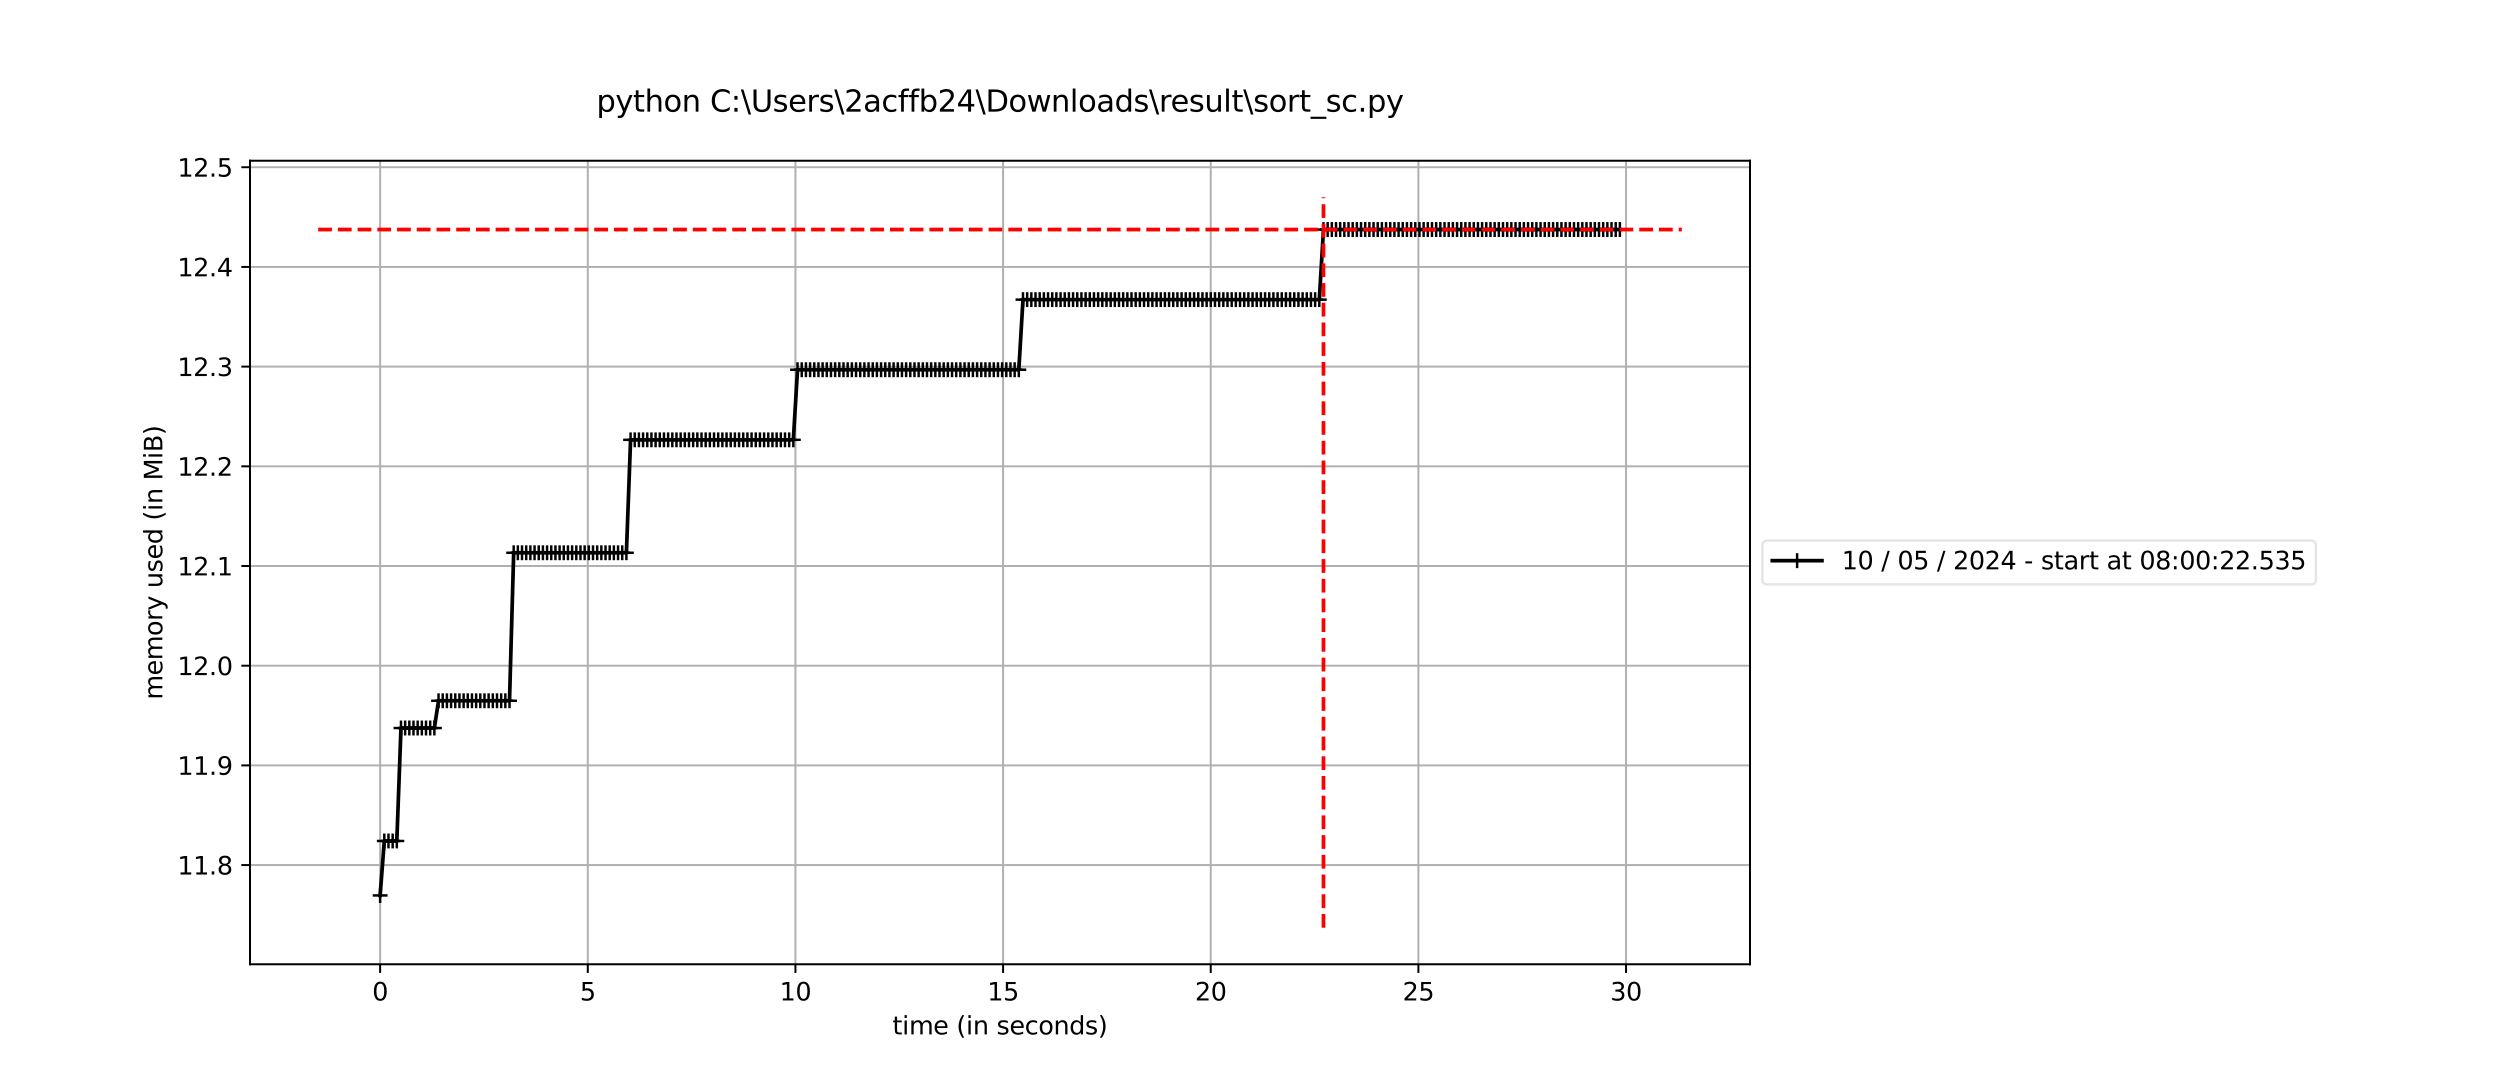 <?xml version="1.0" encoding="utf-8" standalone="no"?>
<!DOCTYPE svg PUBLIC "-//W3C//DTD SVG 1.1//EN"
  "http://www.w3.org/Graphics/SVG/1.1/DTD/svg11.dtd">
<svg xmlns:xlink="http://www.w3.org/1999/xlink" width="1008pt" height="432pt" viewBox="0 0 1008 432" xmlns="http://www.w3.org/2000/svg" version="1.1">
 <defs>
  <style type="text/css">*{stroke-linejoin: round; stroke-linecap: butt}</style>
 </defs>
 <g id="figure_1">
  <g id="patch_1">
   <path d="M 0 432 
L 1008 432 
L 1008 0 
L 0 0 
z
" style="fill: #ffffff"/>
  </g>
  <g id="axes_1">
   <g id="patch_2">
    <path d="M 100.8 388.8 
L 705.6 388.8 
L 705.6 64.8 
L 100.8 64.8 
z
" style="fill: #ffffff"/>
   </g>
   <g id="matplotlib.axis_1">
    <g id="xtick_1">
     <g id="line2d_1">
      <path d="M 153.267 388.8 
L 153.267 64.8 
" clip-path="url(#pefb4d4165b)" style="fill: none; stroke: #b0b0b0; stroke-width: 0.8; stroke-linecap: square"/>
     </g>
     <g id="line2d_2">
      <defs>
       <path id="ma49d4f1b63" d="M 0 0 
L 0 3.5 
" style="stroke: #000000; stroke-width: 0.8"/>
      </defs>
      <g>
       <use xlink:href="#ma49d4f1b63" x="153.267" y="388.8" style="stroke: #000000; stroke-width: 0.8"/>
      </g>
     </g>
     <g id="text_1">
      <!-- 0 -->
      <g transform="translate(150.086 403.398) scale(0.1 -0.1)">
       <defs>
        <path id="DejaVuSans-30" d="M 2034 4250 
Q 1547 4250 1301 3770 
Q 1056 3291 1056 2328 
Q 1056 1369 1301 889 
Q 1547 409 2034 409 
Q 2525 409 2770 889 
Q 3016 1369 3016 2328 
Q 3016 3291 2770 3770 
Q 2525 4250 2034 4250 
z
M 2034 4750 
Q 2819 4750 3233 4129 
Q 3647 3509 3647 2328 
Q 3647 1150 3233 529 
Q 2819 -91 2034 -91 
Q 1250 -91 836 529 
Q 422 1150 422 2328 
Q 422 3509 836 4129 
Q 1250 4750 2034 4750 
z
" transform="scale(0.016)"/>
       </defs>
       <use xlink:href="#DejaVuSans-30"/>
      </g>
     </g>
    </g>
    <g id="xtick_2">
     <g id="line2d_3">
      <path d="M 236.993 388.8 
L 236.993 64.8 
" clip-path="url(#pefb4d4165b)" style="fill: none; stroke: #b0b0b0; stroke-width: 0.8; stroke-linecap: square"/>
     </g>
     <g id="line2d_4">
      <g>
       <use xlink:href="#ma49d4f1b63" x="236.993" y="388.8" style="stroke: #000000; stroke-width: 0.8"/>
      </g>
     </g>
     <g id="text_2">
      <!-- 5 -->
      <g transform="translate(233.812 403.398) scale(0.1 -0.1)">
       <defs>
        <path id="DejaVuSans-35" d="M 691 4666 
L 3169 4666 
L 3169 4134 
L 1269 4134 
L 1269 2991 
Q 1406 3038 1543 3061 
Q 1681 3084 1819 3084 
Q 2600 3084 3056 2656 
Q 3513 2228 3513 1497 
Q 3513 744 3044 326 
Q 2575 -91 1722 -91 
Q 1428 -91 1123 -41 
Q 819 9 494 109 
L 494 744 
Q 775 591 1075 516 
Q 1375 441 1709 441 
Q 2250 441 2565 725 
Q 2881 1009 2881 1497 
Q 2881 1984 2565 2268 
Q 2250 2553 1709 2553 
Q 1456 2553 1204 2497 
Q 953 2441 691 2322 
L 691 4666 
z
" transform="scale(0.016)"/>
       </defs>
       <use xlink:href="#DejaVuSans-35"/>
      </g>
     </g>
    </g>
    <g id="xtick_3">
     <g id="line2d_5">
      <path d="M 320.719 388.8 
L 320.719 64.8 
" clip-path="url(#pefb4d4165b)" style="fill: none; stroke: #b0b0b0; stroke-width: 0.8; stroke-linecap: square"/>
     </g>
     <g id="line2d_6">
      <g>
       <use xlink:href="#ma49d4f1b63" x="320.719" y="388.8" style="stroke: #000000; stroke-width: 0.8"/>
      </g>
     </g>
     <g id="text_3">
      <!-- 10 -->
      <g transform="translate(314.356 403.398) scale(0.1 -0.1)">
       <defs>
        <path id="DejaVuSans-31" d="M 794 531 
L 1825 531 
L 1825 4091 
L 703 3866 
L 703 4441 
L 1819 4666 
L 2450 4666 
L 2450 531 
L 3481 531 
L 3481 0 
L 794 0 
L 794 531 
z
" transform="scale(0.016)"/>
       </defs>
       <use xlink:href="#DejaVuSans-31"/>
       <use xlink:href="#DejaVuSans-30" x="63.623"/>
      </g>
     </g>
    </g>
    <g id="xtick_4">
     <g id="line2d_7">
      <path d="M 404.444 388.8 
L 404.444 64.8 
" clip-path="url(#pefb4d4165b)" style="fill: none; stroke: #b0b0b0; stroke-width: 0.8; stroke-linecap: square"/>
     </g>
     <g id="line2d_8">
      <g>
       <use xlink:href="#ma49d4f1b63" x="404.444" y="388.8" style="stroke: #000000; stroke-width: 0.8"/>
      </g>
     </g>
     <g id="text_4">
      <!-- 15 -->
      <g transform="translate(398.082 403.398) scale(0.1 -0.1)">
       <use xlink:href="#DejaVuSans-31"/>
       <use xlink:href="#DejaVuSans-35" x="63.623"/>
      </g>
     </g>
    </g>
    <g id="xtick_5">
     <g id="line2d_9">
      <path d="M 488.17 388.8 
L 488.17 64.8 
" clip-path="url(#pefb4d4165b)" style="fill: none; stroke: #b0b0b0; stroke-width: 0.8; stroke-linecap: square"/>
     </g>
     <g id="line2d_10">
      <g>
       <use xlink:href="#ma49d4f1b63" x="488.17" y="388.8" style="stroke: #000000; stroke-width: 0.8"/>
      </g>
     </g>
     <g id="text_5">
      <!-- 20 -->
      <g transform="translate(481.807 403.398) scale(0.1 -0.1)">
       <defs>
        <path id="DejaVuSans-32" d="M 1228 531 
L 3431 531 
L 3431 0 
L 469 0 
L 469 531 
Q 828 903 1448 1529 
Q 2069 2156 2228 2338 
Q 2531 2678 2651 2914 
Q 2772 3150 2772 3378 
Q 2772 3750 2511 3984 
Q 2250 4219 1831 4219 
Q 1534 4219 1204 4116 
Q 875 4013 500 3803 
L 500 4441 
Q 881 4594 1212 4672 
Q 1544 4750 1819 4750 
Q 2544 4750 2975 4387 
Q 3406 4025 3406 3419 
Q 3406 3131 3298 2873 
Q 3191 2616 2906 2266 
Q 2828 2175 2409 1742 
Q 1991 1309 1228 531 
z
" transform="scale(0.016)"/>
       </defs>
       <use xlink:href="#DejaVuSans-32"/>
       <use xlink:href="#DejaVuSans-30" x="63.623"/>
      </g>
     </g>
    </g>
    <g id="xtick_6">
     <g id="line2d_11">
      <path d="M 571.895 388.8 
L 571.895 64.8 
" clip-path="url(#pefb4d4165b)" style="fill: none; stroke: #b0b0b0; stroke-width: 0.8; stroke-linecap: square"/>
     </g>
     <g id="line2d_12">
      <g>
       <use xlink:href="#ma49d4f1b63" x="571.895" y="388.8" style="stroke: #000000; stroke-width: 0.8"/>
      </g>
     </g>
     <g id="text_6">
      <!-- 25 -->
      <g transform="translate(565.533 403.398) scale(0.1 -0.1)">
       <use xlink:href="#DejaVuSans-32"/>
       <use xlink:href="#DejaVuSans-35" x="63.623"/>
      </g>
     </g>
    </g>
    <g id="xtick_7">
     <g id="line2d_13">
      <path d="M 655.621 388.8 
L 655.621 64.8 
" clip-path="url(#pefb4d4165b)" style="fill: none; stroke: #b0b0b0; stroke-width: 0.8; stroke-linecap: square"/>
     </g>
     <g id="line2d_14">
      <g>
       <use xlink:href="#ma49d4f1b63" x="655.621" y="388.8" style="stroke: #000000; stroke-width: 0.8"/>
      </g>
     </g>
     <g id="text_7">
      <!-- 30 -->
      <g transform="translate(649.258 403.398) scale(0.1 -0.1)">
       <defs>
        <path id="DejaVuSans-33" d="M 2597 2516 
Q 3050 2419 3304 2112 
Q 3559 1806 3559 1356 
Q 3559 666 3084 287 
Q 2609 -91 1734 -91 
Q 1441 -91 1130 -33 
Q 819 25 488 141 
L 488 750 
Q 750 597 1062 519 
Q 1375 441 1716 441 
Q 2309 441 2620 675 
Q 2931 909 2931 1356 
Q 2931 1769 2642 2001 
Q 2353 2234 1838 2234 
L 1294 2234 
L 1294 2753 
L 1863 2753 
Q 2328 2753 2575 2939 
Q 2822 3125 2822 3475 
Q 2822 3834 2567 4026 
Q 2313 4219 1838 4219 
Q 1578 4219 1281 4162 
Q 984 4106 628 3988 
L 628 4550 
Q 988 4650 1302 4700 
Q 1616 4750 1894 4750 
Q 2613 4750 3031 4423 
Q 3450 4097 3450 3541 
Q 3450 3153 3228 2886 
Q 3006 2619 2597 2516 
z
" transform="scale(0.016)"/>
       </defs>
       <use xlink:href="#DejaVuSans-33"/>
       <use xlink:href="#DejaVuSans-30" x="63.623"/>
      </g>
     </g>
    </g>
    <g id="text_8">
     <!-- time (in seconds) -->
     <g transform="translate(359.829 417.077) scale(0.1 -0.1)">
      <defs>
       <path id="DejaVuSans-74" d="M 1172 4494 
L 1172 3500 
L 2356 3500 
L 2356 3053 
L 1172 3053 
L 1172 1153 
Q 1172 725 1289 603 
Q 1406 481 1766 481 
L 2356 481 
L 2356 0 
L 1766 0 
Q 1100 0 847 248 
Q 594 497 594 1153 
L 594 3053 
L 172 3053 
L 172 3500 
L 594 3500 
L 594 4494 
L 1172 4494 
z
" transform="scale(0.016)"/>
       <path id="DejaVuSans-69" d="M 603 3500 
L 1178 3500 
L 1178 0 
L 603 0 
L 603 3500 
z
M 603 4863 
L 1178 4863 
L 1178 4134 
L 603 4134 
L 603 4863 
z
" transform="scale(0.016)"/>
       <path id="DejaVuSans-6d" d="M 3328 2828 
Q 3544 3216 3844 3400 
Q 4144 3584 4550 3584 
Q 5097 3584 5394 3201 
Q 5691 2819 5691 2113 
L 5691 0 
L 5113 0 
L 5113 2094 
Q 5113 2597 4934 2840 
Q 4756 3084 4391 3084 
Q 3944 3084 3684 2787 
Q 3425 2491 3425 1978 
L 3425 0 
L 2847 0 
L 2847 2094 
Q 2847 2600 2669 2842 
Q 2491 3084 2119 3084 
Q 1678 3084 1418 2786 
Q 1159 2488 1159 1978 
L 1159 0 
L 581 0 
L 581 3500 
L 1159 3500 
L 1159 2956 
Q 1356 3278 1631 3431 
Q 1906 3584 2284 3584 
Q 2666 3584 2933 3390 
Q 3200 3197 3328 2828 
z
" transform="scale(0.016)"/>
       <path id="DejaVuSans-65" d="M 3597 1894 
L 3597 1613 
L 953 1613 
Q 991 1019 1311 708 
Q 1631 397 2203 397 
Q 2534 397 2845 478 
Q 3156 559 3463 722 
L 3463 178 
Q 3153 47 2828 -22 
Q 2503 -91 2169 -91 
Q 1331 -91 842 396 
Q 353 884 353 1716 
Q 353 2575 817 3079 
Q 1281 3584 2069 3584 
Q 2775 3584 3186 3129 
Q 3597 2675 3597 1894 
z
M 3022 2063 
Q 3016 2534 2758 2815 
Q 2500 3097 2075 3097 
Q 1594 3097 1305 2825 
Q 1016 2553 972 2059 
L 3022 2063 
z
" transform="scale(0.016)"/>
       <path id="DejaVuSans-20" transform="scale(0.016)"/>
       <path id="DejaVuSans-28" d="M 1984 4856 
Q 1566 4138 1362 3434 
Q 1159 2731 1159 2009 
Q 1159 1288 1364 580 
Q 1569 -128 1984 -844 
L 1484 -844 
Q 1016 -109 783 600 
Q 550 1309 550 2009 
Q 550 2706 781 3412 
Q 1013 4119 1484 4856 
L 1984 4856 
z
" transform="scale(0.016)"/>
       <path id="DejaVuSans-6e" d="M 3513 2113 
L 3513 0 
L 2938 0 
L 2938 2094 
Q 2938 2591 2744 2837 
Q 2550 3084 2163 3084 
Q 1697 3084 1428 2787 
Q 1159 2491 1159 1978 
L 1159 0 
L 581 0 
L 581 3500 
L 1159 3500 
L 1159 2956 
Q 1366 3272 1645 3428 
Q 1925 3584 2291 3584 
Q 2894 3584 3203 3211 
Q 3513 2838 3513 2113 
z
" transform="scale(0.016)"/>
       <path id="DejaVuSans-73" d="M 2834 3397 
L 2834 2853 
Q 2591 2978 2328 3040 
Q 2066 3103 1784 3103 
Q 1356 3103 1142 2972 
Q 928 2841 928 2578 
Q 928 2378 1081 2264 
Q 1234 2150 1697 2047 
L 1894 2003 
Q 2506 1872 2764 1633 
Q 3022 1394 3022 966 
Q 3022 478 2636 193 
Q 2250 -91 1575 -91 
Q 1294 -91 989 -36 
Q 684 19 347 128 
L 347 722 
Q 666 556 975 473 
Q 1284 391 1588 391 
Q 1994 391 2212 530 
Q 2431 669 2431 922 
Q 2431 1156 2273 1281 
Q 2116 1406 1581 1522 
L 1381 1569 
Q 847 1681 609 1914 
Q 372 2147 372 2553 
Q 372 3047 722 3315 
Q 1072 3584 1716 3584 
Q 2034 3584 2315 3537 
Q 2597 3491 2834 3397 
z
" transform="scale(0.016)"/>
       <path id="DejaVuSans-63" d="M 3122 3366 
L 3122 2828 
Q 2878 2963 2633 3030 
Q 2388 3097 2138 3097 
Q 1578 3097 1268 2742 
Q 959 2388 959 1747 
Q 959 1106 1268 751 
Q 1578 397 2138 397 
Q 2388 397 2633 464 
Q 2878 531 3122 666 
L 3122 134 
Q 2881 22 2623 -34 
Q 2366 -91 2075 -91 
Q 1284 -91 818 406 
Q 353 903 353 1747 
Q 353 2603 823 3093 
Q 1294 3584 2113 3584 
Q 2378 3584 2631 3529 
Q 2884 3475 3122 3366 
z
" transform="scale(0.016)"/>
       <path id="DejaVuSans-6f" d="M 1959 3097 
Q 1497 3097 1228 2736 
Q 959 2375 959 1747 
Q 959 1119 1226 758 
Q 1494 397 1959 397 
Q 2419 397 2687 759 
Q 2956 1122 2956 1747 
Q 2956 2369 2687 2733 
Q 2419 3097 1959 3097 
z
M 1959 3584 
Q 2709 3584 3137 3096 
Q 3566 2609 3566 1747 
Q 3566 888 3137 398 
Q 2709 -91 1959 -91 
Q 1206 -91 779 398 
Q 353 888 353 1747 
Q 353 2609 779 3096 
Q 1206 3584 1959 3584 
z
" transform="scale(0.016)"/>
       <path id="DejaVuSans-64" d="M 2906 2969 
L 2906 4863 
L 3481 4863 
L 3481 0 
L 2906 0 
L 2906 525 
Q 2725 213 2448 61 
Q 2172 -91 1784 -91 
Q 1150 -91 751 415 
Q 353 922 353 1747 
Q 353 2572 751 3078 
Q 1150 3584 1784 3584 
Q 2172 3584 2448 3432 
Q 2725 3281 2906 2969 
z
M 947 1747 
Q 947 1113 1208 752 
Q 1469 391 1925 391 
Q 2381 391 2643 752 
Q 2906 1113 2906 1747 
Q 2906 2381 2643 2742 
Q 2381 3103 1925 3103 
Q 1469 3103 1208 2742 
Q 947 2381 947 1747 
z
" transform="scale(0.016)"/>
       <path id="DejaVuSans-29" d="M 513 4856 
L 1013 4856 
Q 1481 4119 1714 3412 
Q 1947 2706 1947 2009 
Q 1947 1309 1714 600 
Q 1481 -109 1013 -844 
L 513 -844 
Q 928 -128 1133 580 
Q 1338 1288 1338 2009 
Q 1338 2731 1133 3434 
Q 928 4138 513 4856 
z
" transform="scale(0.016)"/>
      </defs>
      <use xlink:href="#DejaVuSans-74"/>
      <use xlink:href="#DejaVuSans-69" x="39.209"/>
      <use xlink:href="#DejaVuSans-6d" x="66.992"/>
      <use xlink:href="#DejaVuSans-65" x="164.404"/>
      <use xlink:href="#DejaVuSans-20" x="225.928"/>
      <use xlink:href="#DejaVuSans-28" x="257.715"/>
      <use xlink:href="#DejaVuSans-69" x="296.729"/>
      <use xlink:href="#DejaVuSans-6e" x="324.512"/>
      <use xlink:href="#DejaVuSans-20" x="387.891"/>
      <use xlink:href="#DejaVuSans-73" x="419.678"/>
      <use xlink:href="#DejaVuSans-65" x="471.777"/>
      <use xlink:href="#DejaVuSans-63" x="533.301"/>
      <use xlink:href="#DejaVuSans-6f" x="588.281"/>
      <use xlink:href="#DejaVuSans-6e" x="649.463"/>
      <use xlink:href="#DejaVuSans-64" x="712.842"/>
      <use xlink:href="#DejaVuSans-73" x="776.318"/>
      <use xlink:href="#DejaVuSans-29" x="828.418"/>
     </g>
    </g>
   </g>
   <g id="matplotlib.axis_2">
    <g id="ytick_1">
     <g id="line2d_15">
      <path d="M 100.8 348.802 
L 705.6 348.802 
" clip-path="url(#pefb4d4165b)" style="fill: none; stroke: #b0b0b0; stroke-width: 0.8; stroke-linecap: square"/>
     </g>
     <g id="line2d_16">
      <defs>
       <path id="m1fff1135a6" d="M 0 0 
L -3.5 0 
" style="stroke: #000000; stroke-width: 0.8"/>
      </defs>
      <g>
       <use xlink:href="#m1fff1135a6" x="100.8" y="348.802" style="stroke: #000000; stroke-width: 0.8"/>
      </g>
     </g>
     <g id="text_9">
      <!-- 11.8 -->
      <g transform="translate(71.534 352.601) scale(0.1 -0.1)">
       <defs>
        <path id="DejaVuSans-2e" d="M 684 794 
L 1344 794 
L 1344 0 
L 684 0 
L 684 794 
z
" transform="scale(0.016)"/>
        <path id="DejaVuSans-38" d="M 2034 2216 
Q 1584 2216 1326 1975 
Q 1069 1734 1069 1313 
Q 1069 891 1326 650 
Q 1584 409 2034 409 
Q 2484 409 2743 651 
Q 3003 894 3003 1313 
Q 3003 1734 2745 1975 
Q 2488 2216 2034 2216 
z
M 1403 2484 
Q 997 2584 770 2862 
Q 544 3141 544 3541 
Q 544 4100 942 4425 
Q 1341 4750 2034 4750 
Q 2731 4750 3128 4425 
Q 3525 4100 3525 3541 
Q 3525 3141 3298 2862 
Q 3072 2584 2669 2484 
Q 3125 2378 3379 2068 
Q 3634 1759 3634 1313 
Q 3634 634 3220 271 
Q 2806 -91 2034 -91 
Q 1263 -91 848 271 
Q 434 634 434 1313 
Q 434 1759 690 2068 
Q 947 2378 1403 2484 
z
M 1172 3481 
Q 1172 3119 1398 2916 
Q 1625 2713 2034 2713 
Q 2441 2713 2670 2916 
Q 2900 3119 2900 3481 
Q 2900 3844 2670 4047 
Q 2441 4250 2034 4250 
Q 1625 4250 1398 4047 
Q 1172 3844 1172 3481 
z
" transform="scale(0.016)"/>
       </defs>
       <use xlink:href="#DejaVuSans-31"/>
       <use xlink:href="#DejaVuSans-31" x="63.623"/>
       <use xlink:href="#DejaVuSans-2e" x="127.246"/>
       <use xlink:href="#DejaVuSans-38" x="159.033"/>
      </g>
     </g>
    </g>
    <g id="ytick_2">
     <g id="line2d_17">
      <path d="M 100.8 308.606 
L 705.6 308.606 
" clip-path="url(#pefb4d4165b)" style="fill: none; stroke: #b0b0b0; stroke-width: 0.8; stroke-linecap: square"/>
     </g>
     <g id="line2d_18">
      <g>
       <use xlink:href="#m1fff1135a6" x="100.8" y="308.606" style="stroke: #000000; stroke-width: 0.8"/>
      </g>
     </g>
     <g id="text_10">
      <!-- 11.9 -->
      <g transform="translate(71.534 312.405) scale(0.1 -0.1)">
       <defs>
        <path id="DejaVuSans-39" d="M 703 97 
L 703 672 
Q 941 559 1184 500 
Q 1428 441 1663 441 
Q 2288 441 2617 861 
Q 2947 1281 2994 2138 
Q 2813 1869 2534 1725 
Q 2256 1581 1919 1581 
Q 1219 1581 811 2004 
Q 403 2428 403 3163 
Q 403 3881 828 4315 
Q 1253 4750 1959 4750 
Q 2769 4750 3195 4129 
Q 3622 3509 3622 2328 
Q 3622 1225 3098 567 
Q 2575 -91 1691 -91 
Q 1453 -91 1209 -44 
Q 966 3 703 97 
z
M 1959 2075 
Q 2384 2075 2632 2365 
Q 2881 2656 2881 3163 
Q 2881 3666 2632 3958 
Q 2384 4250 1959 4250 
Q 1534 4250 1286 3958 
Q 1038 3666 1038 3163 
Q 1038 2656 1286 2365 
Q 1534 2075 1959 2075 
z
" transform="scale(0.016)"/>
       </defs>
       <use xlink:href="#DejaVuSans-31"/>
       <use xlink:href="#DejaVuSans-31" x="63.623"/>
       <use xlink:href="#DejaVuSans-2e" x="127.246"/>
       <use xlink:href="#DejaVuSans-39" x="159.033"/>
      </g>
     </g>
    </g>
    <g id="ytick_3">
     <g id="line2d_19">
      <path d="M 100.8 268.409 
L 705.6 268.409 
" clip-path="url(#pefb4d4165b)" style="fill: none; stroke: #b0b0b0; stroke-width: 0.8; stroke-linecap: square"/>
     </g>
     <g id="line2d_20">
      <g>
       <use xlink:href="#m1fff1135a6" x="100.8" y="268.409" style="stroke: #000000; stroke-width: 0.8"/>
      </g>
     </g>
     <g id="text_11">
      <!-- 12.0 -->
      <g transform="translate(71.534 272.209) scale(0.1 -0.1)">
       <use xlink:href="#DejaVuSans-31"/>
       <use xlink:href="#DejaVuSans-32" x="63.623"/>
       <use xlink:href="#DejaVuSans-2e" x="127.246"/>
       <use xlink:href="#DejaVuSans-30" x="159.033"/>
      </g>
     </g>
    </g>
    <g id="ytick_4">
     <g id="line2d_21">
      <path d="M 100.8 228.213 
L 705.6 228.213 
" clip-path="url(#pefb4d4165b)" style="fill: none; stroke: #b0b0b0; stroke-width: 0.8; stroke-linecap: square"/>
     </g>
     <g id="line2d_22">
      <g>
       <use xlink:href="#m1fff1135a6" x="100.8" y="228.213" style="stroke: #000000; stroke-width: 0.8"/>
      </g>
     </g>
     <g id="text_12">
      <!-- 12.1 -->
      <g transform="translate(71.534 232.012) scale(0.1 -0.1)">
       <use xlink:href="#DejaVuSans-31"/>
       <use xlink:href="#DejaVuSans-32" x="63.623"/>
       <use xlink:href="#DejaVuSans-2e" x="127.246"/>
       <use xlink:href="#DejaVuSans-31" x="159.033"/>
      </g>
     </g>
    </g>
    <g id="ytick_5">
     <g id="line2d_23">
      <path d="M 100.8 188.017 
L 705.6 188.017 
" clip-path="url(#pefb4d4165b)" style="fill: none; stroke: #b0b0b0; stroke-width: 0.8; stroke-linecap: square"/>
     </g>
     <g id="line2d_24">
      <g>
       <use xlink:href="#m1fff1135a6" x="100.8" y="188.017" style="stroke: #000000; stroke-width: 0.8"/>
      </g>
     </g>
     <g id="text_13">
      <!-- 12.2 -->
      <g transform="translate(71.534 191.816) scale(0.1 -0.1)">
       <use xlink:href="#DejaVuSans-31"/>
       <use xlink:href="#DejaVuSans-32" x="63.623"/>
       <use xlink:href="#DejaVuSans-2e" x="127.246"/>
       <use xlink:href="#DejaVuSans-32" x="159.033"/>
      </g>
     </g>
    </g>
    <g id="ytick_6">
     <g id="line2d_25">
      <path d="M 100.8 147.82 
L 705.6 147.82 
" clip-path="url(#pefb4d4165b)" style="fill: none; stroke: #b0b0b0; stroke-width: 0.8; stroke-linecap: square"/>
     </g>
     <g id="line2d_26">
      <g>
       <use xlink:href="#m1fff1135a6" x="100.8" y="147.82" style="stroke: #000000; stroke-width: 0.8"/>
      </g>
     </g>
     <g id="text_14">
      <!-- 12.3 -->
      <g transform="translate(71.534 151.62) scale(0.1 -0.1)">
       <use xlink:href="#DejaVuSans-31"/>
       <use xlink:href="#DejaVuSans-32" x="63.623"/>
       <use xlink:href="#DejaVuSans-2e" x="127.246"/>
       <use xlink:href="#DejaVuSans-33" x="159.033"/>
      </g>
     </g>
    </g>
    <g id="ytick_7">
     <g id="line2d_27">
      <path d="M 100.8 107.624 
L 705.6 107.624 
" clip-path="url(#pefb4d4165b)" style="fill: none; stroke: #b0b0b0; stroke-width: 0.8; stroke-linecap: square"/>
     </g>
     <g id="line2d_28">
      <g>
       <use xlink:href="#m1fff1135a6" x="100.8" y="107.624" style="stroke: #000000; stroke-width: 0.8"/>
      </g>
     </g>
     <g id="text_15">
      <!-- 12.4 -->
      <g transform="translate(71.534 111.423) scale(0.1 -0.1)">
       <defs>
        <path id="DejaVuSans-34" d="M 2419 4116 
L 825 1625 
L 2419 1625 
L 2419 4116 
z
M 2253 4666 
L 3047 4666 
L 3047 1625 
L 3713 1625 
L 3713 1100 
L 3047 1100 
L 3047 0 
L 2419 0 
L 2419 1100 
L 313 1100 
L 313 1709 
L 2253 4666 
z
" transform="scale(0.016)"/>
       </defs>
       <use xlink:href="#DejaVuSans-31"/>
       <use xlink:href="#DejaVuSans-32" x="63.623"/>
       <use xlink:href="#DejaVuSans-2e" x="127.246"/>
       <use xlink:href="#DejaVuSans-34" x="159.033"/>
      </g>
     </g>
    </g>
    <g id="ytick_8">
     <g id="line2d_29">
      <path d="M 100.8 67.428 
L 705.6 67.428 
" clip-path="url(#pefb4d4165b)" style="fill: none; stroke: #b0b0b0; stroke-width: 0.8; stroke-linecap: square"/>
     </g>
     <g id="line2d_30">
      <g>
       <use xlink:href="#m1fff1135a6" x="100.8" y="67.428" style="stroke: #000000; stroke-width: 0.8"/>
      </g>
     </g>
     <g id="text_16">
      <!-- 12.5 -->
      <g transform="translate(71.534 71.227) scale(0.1 -0.1)">
       <use xlink:href="#DejaVuSans-31"/>
       <use xlink:href="#DejaVuSans-32" x="63.623"/>
       <use xlink:href="#DejaVuSans-2e" x="127.246"/>
       <use xlink:href="#DejaVuSans-35" x="159.033"/>
      </g>
     </g>
    </g>
    <g id="text_17">
     <!-- memory used (in MiB) -->
     <g transform="translate(65.455 282.076) rotate(-90) scale(0.1 -0.1)">
      <defs>
       <path id="DejaVuSans-72" d="M 2631 2963 
Q 2534 3019 2420 3045 
Q 2306 3072 2169 3072 
Q 1681 3072 1420 2755 
Q 1159 2438 1159 1844 
L 1159 0 
L 581 0 
L 581 3500 
L 1159 3500 
L 1159 2956 
Q 1341 3275 1631 3429 
Q 1922 3584 2338 3584 
Q 2397 3584 2469 3576 
Q 2541 3569 2628 3553 
L 2631 2963 
z
" transform="scale(0.016)"/>
       <path id="DejaVuSans-79" d="M 2059 -325 
Q 1816 -950 1584 -1140 
Q 1353 -1331 966 -1331 
L 506 -1331 
L 506 -850 
L 844 -850 
Q 1081 -850 1212 -737 
Q 1344 -625 1503 -206 
L 1606 56 
L 191 3500 
L 800 3500 
L 1894 763 
L 2988 3500 
L 3597 3500 
L 2059 -325 
z
" transform="scale(0.016)"/>
       <path id="DejaVuSans-75" d="M 544 1381 
L 544 3500 
L 1119 3500 
L 1119 1403 
Q 1119 906 1312 657 
Q 1506 409 1894 409 
Q 2359 409 2629 706 
Q 2900 1003 2900 1516 
L 2900 3500 
L 3475 3500 
L 3475 0 
L 2900 0 
L 2900 538 
Q 2691 219 2414 64 
Q 2138 -91 1772 -91 
Q 1169 -91 856 284 
Q 544 659 544 1381 
z
M 1991 3584 
L 1991 3584 
z
" transform="scale(0.016)"/>
       <path id="DejaVuSans-4d" d="M 628 4666 
L 1569 4666 
L 2759 1491 
L 3956 4666 
L 4897 4666 
L 4897 0 
L 4281 0 
L 4281 4097 
L 3078 897 
L 2444 897 
L 1241 4097 
L 1241 0 
L 628 0 
L 628 4666 
z
" transform="scale(0.016)"/>
       <path id="DejaVuSans-42" d="M 1259 2228 
L 1259 519 
L 2272 519 
Q 2781 519 3026 730 
Q 3272 941 3272 1375 
Q 3272 1813 3026 2020 
Q 2781 2228 2272 2228 
L 1259 2228 
z
M 1259 4147 
L 1259 2741 
L 2194 2741 
Q 2656 2741 2882 2914 
Q 3109 3088 3109 3444 
Q 3109 3797 2882 3972 
Q 2656 4147 2194 4147 
L 1259 4147 
z
M 628 4666 
L 2241 4666 
Q 2963 4666 3353 4366 
Q 3744 4066 3744 3513 
Q 3744 3084 3544 2831 
Q 3344 2578 2956 2516 
Q 3422 2416 3680 2098 
Q 3938 1781 3938 1306 
Q 3938 681 3513 340 
Q 3088 0 2303 0 
L 628 0 
L 628 4666 
z
" transform="scale(0.016)"/>
      </defs>
      <use xlink:href="#DejaVuSans-6d"/>
      <use xlink:href="#DejaVuSans-65" x="97.412"/>
      <use xlink:href="#DejaVuSans-6d" x="158.936"/>
      <use xlink:href="#DejaVuSans-6f" x="256.348"/>
      <use xlink:href="#DejaVuSans-72" x="317.529"/>
      <use xlink:href="#DejaVuSans-79" x="358.643"/>
      <use xlink:href="#DejaVuSans-20" x="417.822"/>
      <use xlink:href="#DejaVuSans-75" x="449.609"/>
      <use xlink:href="#DejaVuSans-73" x="512.988"/>
      <use xlink:href="#DejaVuSans-65" x="565.088"/>
      <use xlink:href="#DejaVuSans-64" x="626.611"/>
      <use xlink:href="#DejaVuSans-20" x="690.088"/>
      <use xlink:href="#DejaVuSans-28" x="721.875"/>
      <use xlink:href="#DejaVuSans-69" x="760.889"/>
      <use xlink:href="#DejaVuSans-6e" x="788.672"/>
      <use xlink:href="#DejaVuSans-20" x="852.051"/>
      <use xlink:href="#DejaVuSans-4d" x="883.838"/>
      <use xlink:href="#DejaVuSans-69" x="970.117"/>
      <use xlink:href="#DejaVuSans-42" x="997.9"/>
      <use xlink:href="#DejaVuSans-29" x="1066.504"/>
     </g>
    </g>
   </g>
   <g id="line2d_31">
    <path d="M 153.267 361.05 
L 154.95 339.067 
L 159.996 339.067 
L 161.678 293.532 
L 175.137 293.532 
L 176.819 282.541 
L 205.433 282.541 
L 207.115 222.875 
L 252.566 222.875 
L 254.249 177.34 
L 319.875 177.34 
L 321.561 149.076 
L 410.787 149.076 
L 412.468 120.813 
L 531.945 120.813 
L 533.628 92.55 
L 653.133 92.55 
L 653.133 92.55 
" clip-path="url(#pefb4d4165b)" style="fill: none; stroke: #000000; stroke-width: 1.5; stroke-linecap: square"/>
    <defs>
     <path id="m28101c37df" d="M -3 0 
L 3 0 
M 0 3 
L 0 -3 
" style="stroke: #000000"/>
    </defs>
    <g clip-path="url(#pefb4d4165b)">
     <use xlink:href="#m28101c37df" x="153.267" y="361.05" style="stroke: #000000"/>
     <use xlink:href="#m28101c37df" x="154.95" y="339.067" style="stroke: #000000"/>
     <use xlink:href="#m28101c37df" x="156.633" y="339.067" style="stroke: #000000"/>
     <use xlink:href="#m28101c37df" x="158.316" y="339.067" style="stroke: #000000"/>
     <use xlink:href="#m28101c37df" x="159.996" y="339.067" style="stroke: #000000"/>
     <use xlink:href="#m28101c37df" x="161.678" y="293.532" style="stroke: #000000"/>
     <use xlink:href="#m28101c37df" x="163.358" y="293.532" style="stroke: #000000"/>
     <use xlink:href="#m28101c37df" x="165.038" y="293.532" style="stroke: #000000"/>
     <use xlink:href="#m28101c37df" x="166.72" y="293.532" style="stroke: #000000"/>
     <use xlink:href="#m28101c37df" x="168.402" y="293.532" style="stroke: #000000"/>
     <use xlink:href="#m28101c37df" x="170.083" y="293.532" style="stroke: #000000"/>
     <use xlink:href="#m28101c37df" x="171.766" y="293.532" style="stroke: #000000"/>
     <use xlink:href="#m28101c37df" x="173.45" y="293.532" style="stroke: #000000"/>
     <use xlink:href="#m28101c37df" x="175.137" y="293.532" style="stroke: #000000"/>
     <use xlink:href="#m28101c37df" x="176.819" y="282.541" style="stroke: #000000"/>
     <use xlink:href="#m28101c37df" x="178.506" y="282.541" style="stroke: #000000"/>
     <use xlink:href="#m28101c37df" x="180.192" y="282.541" style="stroke: #000000"/>
     <use xlink:href="#m28101c37df" x="181.876" y="282.541" style="stroke: #000000"/>
     <use xlink:href="#m28101c37df" x="183.564" y="282.541" style="stroke: #000000"/>
     <use xlink:href="#m28101c37df" x="185.244" y="282.541" style="stroke: #000000"/>
     <use xlink:href="#m28101c37df" x="186.927" y="282.541" style="stroke: #000000"/>
     <use xlink:href="#m28101c37df" x="188.606" y="282.541" style="stroke: #000000"/>
     <use xlink:href="#m28101c37df" x="190.293" y="282.541" style="stroke: #000000"/>
     <use xlink:href="#m28101c37df" x="191.974" y="282.541" style="stroke: #000000"/>
     <use xlink:href="#m28101c37df" x="193.658" y="282.541" style="stroke: #000000"/>
     <use xlink:href="#m28101c37df" x="195.34" y="282.541" style="stroke: #000000"/>
     <use xlink:href="#m28101c37df" x="197.019" y="282.541" style="stroke: #000000"/>
     <use xlink:href="#m28101c37df" x="198.699" y="282.541" style="stroke: #000000"/>
     <use xlink:href="#m28101c37df" x="200.388" y="282.541" style="stroke: #000000"/>
     <use xlink:href="#m28101c37df" x="202.071" y="282.541" style="stroke: #000000"/>
     <use xlink:href="#m28101c37df" x="203.751" y="282.541" style="stroke: #000000"/>
     <use xlink:href="#m28101c37df" x="205.433" y="282.541" style="stroke: #000000"/>
     <use xlink:href="#m28101c37df" x="207.115" y="222.875" style="stroke: #000000"/>
     <use xlink:href="#m28101c37df" x="208.796" y="222.875" style="stroke: #000000"/>
     <use xlink:href="#m28101c37df" x="210.479" y="222.875" style="stroke: #000000"/>
     <use xlink:href="#m28101c37df" x="212.165" y="222.875" style="stroke: #000000"/>
     <use xlink:href="#m28101c37df" x="213.85" y="222.875" style="stroke: #000000"/>
     <use xlink:href="#m28101c37df" x="215.534" y="222.875" style="stroke: #000000"/>
     <use xlink:href="#m28101c37df" x="217.22" y="222.875" style="stroke: #000000"/>
     <use xlink:href="#m28101c37df" x="218.903" y="222.875" style="stroke: #000000"/>
     <use xlink:href="#m28101c37df" x="220.584" y="222.875" style="stroke: #000000"/>
     <use xlink:href="#m28101c37df" x="222.266" y="222.875" style="stroke: #000000"/>
     <use xlink:href="#m28101c37df" x="223.949" y="222.875" style="stroke: #000000"/>
     <use xlink:href="#m28101c37df" x="225.633" y="222.875" style="stroke: #000000"/>
     <use xlink:href="#m28101c37df" x="227.313" y="222.875" style="stroke: #000000"/>
     <use xlink:href="#m28101c37df" x="228.996" y="222.875" style="stroke: #000000"/>
     <use xlink:href="#m28101c37df" x="230.677" y="222.875" style="stroke: #000000"/>
     <use xlink:href="#m28101c37df" x="232.361" y="222.875" style="stroke: #000000"/>
     <use xlink:href="#m28101c37df" x="234.046" y="222.875" style="stroke: #000000"/>
     <use xlink:href="#m28101c37df" x="235.729" y="222.875" style="stroke: #000000"/>
     <use xlink:href="#m28101c37df" x="237.41" y="222.875" style="stroke: #000000"/>
     <use xlink:href="#m28101c37df" x="239.101" y="222.875" style="stroke: #000000"/>
     <use xlink:href="#m28101c37df" x="240.781" y="222.875" style="stroke: #000000"/>
     <use xlink:href="#m28101c37df" x="242.464" y="222.875" style="stroke: #000000"/>
     <use xlink:href="#m28101c37df" x="244.148" y="222.875" style="stroke: #000000"/>
     <use xlink:href="#m28101c37df" x="245.829" y="222.875" style="stroke: #000000"/>
     <use xlink:href="#m28101c37df" x="247.514" y="222.875" style="stroke: #000000"/>
     <use xlink:href="#m28101c37df" x="249.197" y="222.875" style="stroke: #000000"/>
     <use xlink:href="#m28101c37df" x="250.878" y="222.875" style="stroke: #000000"/>
     <use xlink:href="#m28101c37df" x="252.566" y="222.875" style="stroke: #000000"/>
     <use xlink:href="#m28101c37df" x="254.249" y="177.34" style="stroke: #000000"/>
     <use xlink:href="#m28101c37df" x="255.93" y="177.34" style="stroke: #000000"/>
     <use xlink:href="#m28101c37df" x="257.61" y="177.34" style="stroke: #000000"/>
     <use xlink:href="#m28101c37df" x="259.292" y="177.34" style="stroke: #000000"/>
     <use xlink:href="#m28101c37df" x="260.977" y="177.34" style="stroke: #000000"/>
     <use xlink:href="#m28101c37df" x="262.655" y="177.34" style="stroke: #000000"/>
     <use xlink:href="#m28101c37df" x="264.339" y="177.34" style="stroke: #000000"/>
     <use xlink:href="#m28101c37df" x="266.022" y="177.34" style="stroke: #000000"/>
     <use xlink:href="#m28101c37df" x="267.707" y="177.34" style="stroke: #000000"/>
     <use xlink:href="#m28101c37df" x="269.388" y="177.34" style="stroke: #000000"/>
     <use xlink:href="#m28101c37df" x="271.076" y="177.34" style="stroke: #000000"/>
     <use xlink:href="#m28101c37df" x="272.757" y="177.34" style="stroke: #000000"/>
     <use xlink:href="#m28101c37df" x="274.438" y="177.34" style="stroke: #000000"/>
     <use xlink:href="#m28101c37df" x="276.12" y="177.34" style="stroke: #000000"/>
     <use xlink:href="#m28101c37df" x="277.798" y="177.34" style="stroke: #000000"/>
     <use xlink:href="#m28101c37df" x="279.482" y="177.34" style="stroke: #000000"/>
     <use xlink:href="#m28101c37df" x="281.165" y="177.34" style="stroke: #000000"/>
     <use xlink:href="#m28101c37df" x="282.85" y="177.34" style="stroke: #000000"/>
     <use xlink:href="#m28101c37df" x="284.531" y="177.34" style="stroke: #000000"/>
     <use xlink:href="#m28101c37df" x="286.214" y="177.34" style="stroke: #000000"/>
     <use xlink:href="#m28101c37df" x="287.896" y="177.34" style="stroke: #000000"/>
     <use xlink:href="#m28101c37df" x="289.576" y="177.34" style="stroke: #000000"/>
     <use xlink:href="#m28101c37df" x="291.257" y="177.34" style="stroke: #000000"/>
     <use xlink:href="#m28101c37df" x="292.943" y="177.34" style="stroke: #000000"/>
     <use xlink:href="#m28101c37df" x="294.625" y="177.34" style="stroke: #000000"/>
     <use xlink:href="#m28101c37df" x="296.304" y="177.34" style="stroke: #000000"/>
     <use xlink:href="#m28101c37df" x="297.985" y="177.34" style="stroke: #000000"/>
     <use xlink:href="#m28101c37df" x="299.668" y="177.34" style="stroke: #000000"/>
     <use xlink:href="#m28101c37df" x="301.353" y="177.34" style="stroke: #000000"/>
     <use xlink:href="#m28101c37df" x="303.037" y="177.34" style="stroke: #000000"/>
     <use xlink:href="#m28101c37df" x="304.72" y="177.34" style="stroke: #000000"/>
     <use xlink:href="#m28101c37df" x="306.402" y="177.34" style="stroke: #000000"/>
     <use xlink:href="#m28101c37df" x="308.084" y="177.34" style="stroke: #000000"/>
     <use xlink:href="#m28101c37df" x="309.771" y="177.34" style="stroke: #000000"/>
     <use xlink:href="#m28101c37df" x="311.455" y="177.34" style="stroke: #000000"/>
     <use xlink:href="#m28101c37df" x="313.14" y="177.34" style="stroke: #000000"/>
     <use xlink:href="#m28101c37df" x="314.826" y="177.34" style="stroke: #000000"/>
     <use xlink:href="#m28101c37df" x="316.507" y="177.34" style="stroke: #000000"/>
     <use xlink:href="#m28101c37df" x="318.193" y="177.34" style="stroke: #000000"/>
     <use xlink:href="#m28101c37df" x="319.875" y="177.34" style="stroke: #000000"/>
     <use xlink:href="#m28101c37df" x="321.561" y="149.076" style="stroke: #000000"/>
     <use xlink:href="#m28101c37df" x="323.26" y="149.076" style="stroke: #000000"/>
     <use xlink:href="#m28101c37df" x="324.947" y="149.076" style="stroke: #000000"/>
     <use xlink:href="#m28101c37df" x="326.631" y="149.076" style="stroke: #000000"/>
     <use xlink:href="#m28101c37df" x="328.316" y="149.076" style="stroke: #000000"/>
     <use xlink:href="#m28101c37df" x="329.997" y="149.076" style="stroke: #000000"/>
     <use xlink:href="#m28101c37df" x="331.683" y="149.076" style="stroke: #000000"/>
     <use xlink:href="#m28101c37df" x="333.363" y="149.076" style="stroke: #000000"/>
     <use xlink:href="#m28101c37df" x="335.052" y="149.076" style="stroke: #000000"/>
     <use xlink:href="#m28101c37df" x="336.729" y="149.076" style="stroke: #000000"/>
     <use xlink:href="#m28101c37df" x="338.413" y="149.076" style="stroke: #000000"/>
     <use xlink:href="#m28101c37df" x="340.098" y="149.076" style="stroke: #000000"/>
     <use xlink:href="#m28101c37df" x="341.777" y="149.076" style="stroke: #000000"/>
     <use xlink:href="#m28101c37df" x="343.463" y="149.076" style="stroke: #000000"/>
     <use xlink:href="#m28101c37df" x="345.15" y="149.076" style="stroke: #000000"/>
     <use xlink:href="#m28101c37df" x="346.834" y="149.076" style="stroke: #000000"/>
     <use xlink:href="#m28101c37df" x="348.517" y="149.076" style="stroke: #000000"/>
     <use xlink:href="#m28101c37df" x="350.2" y="149.076" style="stroke: #000000"/>
     <use xlink:href="#m28101c37df" x="351.886" y="149.076" style="stroke: #000000"/>
     <use xlink:href="#m28101c37df" x="353.566" y="149.076" style="stroke: #000000"/>
     <use xlink:href="#m28101c37df" x="355.249" y="149.076" style="stroke: #000000"/>
     <use xlink:href="#m28101c37df" x="356.932" y="149.076" style="stroke: #000000"/>
     <use xlink:href="#m28101c37df" x="358.613" y="149.076" style="stroke: #000000"/>
     <use xlink:href="#m28101c37df" x="360.296" y="149.076" style="stroke: #000000"/>
     <use xlink:href="#m28101c37df" x="361.984" y="149.076" style="stroke: #000000"/>
     <use xlink:href="#m28101c37df" x="363.665" y="149.076" style="stroke: #000000"/>
     <use xlink:href="#m28101c37df" x="365.349" y="149.076" style="stroke: #000000"/>
     <use xlink:href="#m28101c37df" x="367.032" y="149.076" style="stroke: #000000"/>
     <use xlink:href="#m28101c37df" x="368.718" y="149.076" style="stroke: #000000"/>
     <use xlink:href="#m28101c37df" x="370.398" y="149.076" style="stroke: #000000"/>
     <use xlink:href="#m28101c37df" x="372.083" y="149.076" style="stroke: #000000"/>
     <use xlink:href="#m28101c37df" x="373.76" y="149.076" style="stroke: #000000"/>
     <use xlink:href="#m28101c37df" x="375.445" y="149.076" style="stroke: #000000"/>
     <use xlink:href="#m28101c37df" x="377.126" y="149.076" style="stroke: #000000"/>
     <use xlink:href="#m28101c37df" x="378.811" y="149.076" style="stroke: #000000"/>
     <use xlink:href="#m28101c37df" x="380.495" y="149.076" style="stroke: #000000"/>
     <use xlink:href="#m28101c37df" x="382.18" y="149.076" style="stroke: #000000"/>
     <use xlink:href="#m28101c37df" x="383.859" y="149.076" style="stroke: #000000"/>
     <use xlink:href="#m28101c37df" x="385.541" y="149.076" style="stroke: #000000"/>
     <use xlink:href="#m28101c37df" x="387.23" y="149.076" style="stroke: #000000"/>
     <use xlink:href="#m28101c37df" x="388.91" y="149.076" style="stroke: #000000"/>
     <use xlink:href="#m28101c37df" x="390.591" y="149.076" style="stroke: #000000"/>
     <use xlink:href="#m28101c37df" x="392.277" y="149.076" style="stroke: #000000"/>
     <use xlink:href="#m28101c37df" x="393.962" y="149.076" style="stroke: #000000"/>
     <use xlink:href="#m28101c37df" x="395.64" y="149.076" style="stroke: #000000"/>
     <use xlink:href="#m28101c37df" x="397.324" y="149.076" style="stroke: #000000"/>
     <use xlink:href="#m28101c37df" x="399.007" y="149.076" style="stroke: #000000"/>
     <use xlink:href="#m28101c37df" x="400.69" y="149.076" style="stroke: #000000"/>
     <use xlink:href="#m28101c37df" x="402.374" y="149.076" style="stroke: #000000"/>
     <use xlink:href="#m28101c37df" x="404.059" y="149.076" style="stroke: #000000"/>
     <use xlink:href="#m28101c37df" x="405.742" y="149.076" style="stroke: #000000"/>
     <use xlink:href="#m28101c37df" x="407.423" y="149.076" style="stroke: #000000"/>
     <use xlink:href="#m28101c37df" x="409.109" y="149.076" style="stroke: #000000"/>
     <use xlink:href="#m28101c37df" x="410.787" y="149.076" style="stroke: #000000"/>
     <use xlink:href="#m28101c37df" x="412.468" y="120.813" style="stroke: #000000"/>
     <use xlink:href="#m28101c37df" x="414.15" y="120.813" style="stroke: #000000"/>
     <use xlink:href="#m28101c37df" x="415.833" y="120.813" style="stroke: #000000"/>
     <use xlink:href="#m28101c37df" x="417.519" y="120.813" style="stroke: #000000"/>
     <use xlink:href="#m28101c37df" x="419.203" y="120.813" style="stroke: #000000"/>
     <use xlink:href="#m28101c37df" x="420.885" y="120.813" style="stroke: #000000"/>
     <use xlink:href="#m28101c37df" x="422.569" y="120.813" style="stroke: #000000"/>
     <use xlink:href="#m28101c37df" x="424.254" y="120.813" style="stroke: #000000"/>
     <use xlink:href="#m28101c37df" x="425.931" y="120.813" style="stroke: #000000"/>
     <use xlink:href="#m28101c37df" x="427.618" y="120.813" style="stroke: #000000"/>
     <use xlink:href="#m28101c37df" x="429.299" y="120.813" style="stroke: #000000"/>
     <use xlink:href="#m28101c37df" x="430.983" y="120.813" style="stroke: #000000"/>
     <use xlink:href="#m28101c37df" x="432.666" y="120.813" style="stroke: #000000"/>
     <use xlink:href="#m28101c37df" x="434.346" y="120.813" style="stroke: #000000"/>
     <use xlink:href="#m28101c37df" x="436.032" y="120.813" style="stroke: #000000"/>
     <use xlink:href="#m28101c37df" x="437.718" y="120.813" style="stroke: #000000"/>
     <use xlink:href="#m28101c37df" x="439.398" y="120.813" style="stroke: #000000"/>
     <use xlink:href="#m28101c37df" x="441.084" y="120.813" style="stroke: #000000"/>
     <use xlink:href="#m28101c37df" x="442.767" y="120.813" style="stroke: #000000"/>
     <use xlink:href="#m28101c37df" x="444.453" y="120.813" style="stroke: #000000"/>
     <use xlink:href="#m28101c37df" x="446.138" y="120.813" style="stroke: #000000"/>
     <use xlink:href="#m28101c37df" x="447.819" y="120.813" style="stroke: #000000"/>
     <use xlink:href="#m28101c37df" x="449.499" y="120.813" style="stroke: #000000"/>
     <use xlink:href="#m28101c37df" x="451.18" y="120.813" style="stroke: #000000"/>
     <use xlink:href="#m28101c37df" x="452.864" y="120.813" style="stroke: #000000"/>
     <use xlink:href="#m28101c37df" x="454.546" y="120.813" style="stroke: #000000"/>
     <use xlink:href="#m28101c37df" x="456.223" y="120.813" style="stroke: #000000"/>
     <use xlink:href="#m28101c37df" x="457.906" y="120.813" style="stroke: #000000"/>
     <use xlink:href="#m28101c37df" x="459.591" y="120.813" style="stroke: #000000"/>
     <use xlink:href="#m28101c37df" x="461.274" y="120.813" style="stroke: #000000"/>
     <use xlink:href="#m28101c37df" x="462.958" y="120.813" style="stroke: #000000"/>
     <use xlink:href="#m28101c37df" x="464.641" y="120.813" style="stroke: #000000"/>
     <use xlink:href="#m28101c37df" x="466.326" y="120.813" style="stroke: #000000"/>
     <use xlink:href="#m28101c37df" x="468.009" y="120.813" style="stroke: #000000"/>
     <use xlink:href="#m28101c37df" x="469.69" y="120.813" style="stroke: #000000"/>
     <use xlink:href="#m28101c37df" x="471.371" y="120.813" style="stroke: #000000"/>
     <use xlink:href="#m28101c37df" x="473.052" y="120.813" style="stroke: #000000"/>
     <use xlink:href="#m28101c37df" x="474.735" y="120.813" style="stroke: #000000"/>
     <use xlink:href="#m28101c37df" x="476.416" y="120.813" style="stroke: #000000"/>
     <use xlink:href="#m28101c37df" x="478.096" y="120.813" style="stroke: #000000"/>
     <use xlink:href="#m28101c37df" x="479.779" y="120.813" style="stroke: #000000"/>
     <use xlink:href="#m28101c37df" x="481.462" y="120.813" style="stroke: #000000"/>
     <use xlink:href="#m28101c37df" x="483.145" y="120.813" style="stroke: #000000"/>
     <use xlink:href="#m28101c37df" x="484.829" y="120.813" style="stroke: #000000"/>
     <use xlink:href="#m28101c37df" x="486.515" y="120.813" style="stroke: #000000"/>
     <use xlink:href="#m28101c37df" x="488.195" y="120.813" style="stroke: #000000"/>
     <use xlink:href="#m28101c37df" x="489.879" y="120.813" style="stroke: #000000"/>
     <use xlink:href="#m28101c37df" x="491.562" y="120.813" style="stroke: #000000"/>
     <use xlink:href="#m28101c37df" x="493.249" y="120.813" style="stroke: #000000"/>
     <use xlink:href="#m28101c37df" x="494.93" y="120.813" style="stroke: #000000"/>
     <use xlink:href="#m28101c37df" x="496.616" y="120.813" style="stroke: #000000"/>
     <use xlink:href="#m28101c37df" x="498.297" y="120.813" style="stroke: #000000"/>
     <use xlink:href="#m28101c37df" x="499.983" y="120.813" style="stroke: #000000"/>
     <use xlink:href="#m28101c37df" x="501.666" y="120.813" style="stroke: #000000"/>
     <use xlink:href="#m28101c37df" x="503.346" y="120.813" style="stroke: #000000"/>
     <use xlink:href="#m28101c37df" x="505.027" y="120.813" style="stroke: #000000"/>
     <use xlink:href="#m28101c37df" x="506.708" y="120.813" style="stroke: #000000"/>
     <use xlink:href="#m28101c37df" x="508.388" y="120.813" style="stroke: #000000"/>
     <use xlink:href="#m28101c37df" x="510.074" y="120.813" style="stroke: #000000"/>
     <use xlink:href="#m28101c37df" x="511.752" y="120.813" style="stroke: #000000"/>
     <use xlink:href="#m28101c37df" x="513.435" y="120.813" style="stroke: #000000"/>
     <use xlink:href="#m28101c37df" x="515.118" y="120.813" style="stroke: #000000"/>
     <use xlink:href="#m28101c37df" x="516.804" y="120.813" style="stroke: #000000"/>
     <use xlink:href="#m28101c37df" x="518.483" y="120.813" style="stroke: #000000"/>
     <use xlink:href="#m28101c37df" x="520.163" y="120.813" style="stroke: #000000"/>
     <use xlink:href="#m28101c37df" x="521.846" y="120.813" style="stroke: #000000"/>
     <use xlink:href="#m28101c37df" x="523.53" y="120.813" style="stroke: #000000"/>
     <use xlink:href="#m28101c37df" x="525.213" y="120.813" style="stroke: #000000"/>
     <use xlink:href="#m28101c37df" x="526.894" y="120.813" style="stroke: #000000"/>
     <use xlink:href="#m28101c37df" x="528.574" y="120.813" style="stroke: #000000"/>
     <use xlink:href="#m28101c37df" x="530.259" y="120.813" style="stroke: #000000"/>
     <use xlink:href="#m28101c37df" x="531.945" y="120.813" style="stroke: #000000"/>
     <use xlink:href="#m28101c37df" x="533.628" y="92.55" style="stroke: #000000"/>
     <use xlink:href="#m28101c37df" x="535.311" y="92.55" style="stroke: #000000"/>
     <use xlink:href="#m28101c37df" x="536.995" y="92.55" style="stroke: #000000"/>
     <use xlink:href="#m28101c37df" x="538.676" y="92.55" style="stroke: #000000"/>
     <use xlink:href="#m28101c37df" x="540.356" y="92.55" style="stroke: #000000"/>
     <use xlink:href="#m28101c37df" x="542.039" y="92.55" style="stroke: #000000"/>
     <use xlink:href="#m28101c37df" x="543.722" y="92.55" style="stroke: #000000"/>
     <use xlink:href="#m28101c37df" x="545.405" y="92.55" style="stroke: #000000"/>
     <use xlink:href="#m28101c37df" x="547.084" y="92.55" style="stroke: #000000"/>
     <use xlink:href="#m28101c37df" x="548.764" y="92.55" style="stroke: #000000"/>
     <use xlink:href="#m28101c37df" x="550.443" y="92.55" style="stroke: #000000"/>
     <use xlink:href="#m28101c37df" x="552.129" y="92.55" style="stroke: #000000"/>
     <use xlink:href="#m28101c37df" x="553.814" y="92.55" style="stroke: #000000"/>
     <use xlink:href="#m28101c37df" x="555.495" y="92.55" style="stroke: #000000"/>
     <use xlink:href="#m28101c37df" x="557.175" y="92.55" style="stroke: #000000"/>
     <use xlink:href="#m28101c37df" x="558.858" y="92.55" style="stroke: #000000"/>
     <use xlink:href="#m28101c37df" x="560.54" y="92.55" style="stroke: #000000"/>
     <use xlink:href="#m28101c37df" x="562.23" y="92.55" style="stroke: #000000"/>
     <use xlink:href="#m28101c37df" x="563.91" y="92.55" style="stroke: #000000"/>
     <use xlink:href="#m28101c37df" x="565.589" y="92.55" style="stroke: #000000"/>
     <use xlink:href="#m28101c37df" x="567.274" y="92.55" style="stroke: #000000"/>
     <use xlink:href="#m28101c37df" x="568.962" y="92.55" style="stroke: #000000"/>
     <use xlink:href="#m28101c37df" x="570.641" y="92.55" style="stroke: #000000"/>
     <use xlink:href="#m28101c37df" x="572.324" y="92.55" style="stroke: #000000"/>
     <use xlink:href="#m28101c37df" x="574.007" y="92.55" style="stroke: #000000"/>
     <use xlink:href="#m28101c37df" x="575.691" y="92.55" style="stroke: #000000"/>
     <use xlink:href="#m28101c37df" x="577.374" y="92.55" style="stroke: #000000"/>
     <use xlink:href="#m28101c37df" x="579.061" y="92.55" style="stroke: #000000"/>
     <use xlink:href="#m28101c37df" x="580.747" y="92.55" style="stroke: #000000"/>
     <use xlink:href="#m28101c37df" x="582.435" y="92.55" style="stroke: #000000"/>
     <use xlink:href="#m28101c37df" x="584.118" y="92.55" style="stroke: #000000"/>
     <use xlink:href="#m28101c37df" x="585.8" y="92.55" style="stroke: #000000"/>
     <use xlink:href="#m28101c37df" x="587.483" y="92.55" style="stroke: #000000"/>
     <use xlink:href="#m28101c37df" x="589.166" y="92.55" style="stroke: #000000"/>
     <use xlink:href="#m28101c37df" x="590.846" y="92.55" style="stroke: #000000"/>
     <use xlink:href="#m28101c37df" x="592.534" y="92.55" style="stroke: #000000"/>
     <use xlink:href="#m28101c37df" x="594.218" y="92.55" style="stroke: #000000"/>
     <use xlink:href="#m28101c37df" x="595.904" y="92.55" style="stroke: #000000"/>
     <use xlink:href="#m28101c37df" x="597.584" y="92.55" style="stroke: #000000"/>
     <use xlink:href="#m28101c37df" x="599.269" y="92.55" style="stroke: #000000"/>
     <use xlink:href="#m28101c37df" x="600.958" y="92.55" style="stroke: #000000"/>
     <use xlink:href="#m28101c37df" x="602.639" y="92.55" style="stroke: #000000"/>
     <use xlink:href="#m28101c37df" x="604.322" y="92.55" style="stroke: #000000"/>
     <use xlink:href="#m28101c37df" x="606.007" y="92.55" style="stroke: #000000"/>
     <use xlink:href="#m28101c37df" x="607.69" y="92.55" style="stroke: #000000"/>
     <use xlink:href="#m28101c37df" x="609.376" y="92.55" style="stroke: #000000"/>
     <use xlink:href="#m28101c37df" x="611.062" y="92.55" style="stroke: #000000"/>
     <use xlink:href="#m28101c37df" x="612.747" y="92.55" style="stroke: #000000"/>
     <use xlink:href="#m28101c37df" x="614.425" y="92.55" style="stroke: #000000"/>
     <use xlink:href="#m28101c37df" x="616.109" y="92.55" style="stroke: #000000"/>
     <use xlink:href="#m28101c37df" x="617.792" y="92.55" style="stroke: #000000"/>
     <use xlink:href="#m28101c37df" x="619.47" y="92.55" style="stroke: #000000"/>
     <use xlink:href="#m28101c37df" x="621.153" y="92.55" style="stroke: #000000"/>
     <use xlink:href="#m28101c37df" x="622.839" y="92.55" style="stroke: #000000"/>
     <use xlink:href="#m28101c37df" x="624.525" y="92.55" style="stroke: #000000"/>
     <use xlink:href="#m28101c37df" x="626.211" y="92.55" style="stroke: #000000"/>
     <use xlink:href="#m28101c37df" x="627.894" y="92.55" style="stroke: #000000"/>
     <use xlink:href="#m28101c37df" x="629.577" y="92.55" style="stroke: #000000"/>
     <use xlink:href="#m28101c37df" x="631.262" y="92.55" style="stroke: #000000"/>
     <use xlink:href="#m28101c37df" x="632.946" y="92.55" style="stroke: #000000"/>
     <use xlink:href="#m28101c37df" x="634.628" y="92.55" style="stroke: #000000"/>
     <use xlink:href="#m28101c37df" x="636.307" y="92.55" style="stroke: #000000"/>
     <use xlink:href="#m28101c37df" x="637.99" y="92.55" style="stroke: #000000"/>
     <use xlink:href="#m28101c37df" x="639.668" y="92.55" style="stroke: #000000"/>
     <use xlink:href="#m28101c37df" x="641.354" y="92.55" style="stroke: #000000"/>
     <use xlink:href="#m28101c37df" x="643.035" y="92.55" style="stroke: #000000"/>
     <use xlink:href="#m28101c37df" x="644.715" y="92.55" style="stroke: #000000"/>
     <use xlink:href="#m28101c37df" x="646.401" y="92.55" style="stroke: #000000"/>
     <use xlink:href="#m28101c37df" x="648.084" y="92.55" style="stroke: #000000"/>
     <use xlink:href="#m28101c37df" x="649.765" y="92.55" style="stroke: #000000"/>
     <use xlink:href="#m28101c37df" x="651.451" y="92.55" style="stroke: #000000"/>
     <use xlink:href="#m28101c37df" x="653.133" y="92.55" style="stroke: #000000"/>
    </g>
   </g>
   <g id="LineCollection_1">
    <path d="M 128.291 92.55 
L 678.109 92.55 
" clip-path="url(#pefb4d4165b)" style="fill: none; stroke-dasharray: 5.55,2.4; stroke-dashoffset: 0; stroke: #ff0000; stroke-width: 1.5"/>
   </g>
   <g id="LineCollection_2">
    <path d="M 533.628 374.073 
L 533.628 79.527 
" clip-path="url(#pefb4d4165b)" style="fill: none; stroke-dasharray: 5.55,2.4; stroke-dashoffset: 0; stroke: #ff0000; stroke-width: 1.5"/>
   </g>
   <g id="patch_3">
    <path d="M 100.8 388.8 
L 100.8 64.8 
" style="fill: none; stroke: #000000; stroke-width: 0.8; stroke-linejoin: miter; stroke-linecap: square"/>
   </g>
   <g id="patch_4">
    <path d="M 705.6 388.8 
L 705.6 64.8 
" style="fill: none; stroke: #000000; stroke-width: 0.8; stroke-linejoin: miter; stroke-linecap: square"/>
   </g>
   <g id="patch_5">
    <path d="M 100.8 388.8 
L 705.6 388.8 
" style="fill: none; stroke: #000000; stroke-width: 0.8; stroke-linejoin: miter; stroke-linecap: square"/>
   </g>
   <g id="patch_6">
    <path d="M 100.8 64.8 
L 705.6 64.8 
" style="fill: none; stroke: #000000; stroke-width: 0.8; stroke-linejoin: miter; stroke-linecap: square"/>
   </g>
   <g id="text_18">
    <!-- python C:\Users\2acffb24\Downloads\result\sort_sc.py -->
    <g transform="translate(240.496 45.029) scale(0.12 -0.12)">
     <defs>
      <path id="DejaVuSans-70" d="M 1159 525 
L 1159 -1331 
L 581 -1331 
L 581 3500 
L 1159 3500 
L 1159 2969 
Q 1341 3281 1617 3432 
Q 1894 3584 2278 3584 
Q 2916 3584 3314 3078 
Q 3713 2572 3713 1747 
Q 3713 922 3314 415 
Q 2916 -91 2278 -91 
Q 1894 -91 1617 61 
Q 1341 213 1159 525 
z
M 3116 1747 
Q 3116 2381 2855 2742 
Q 2594 3103 2138 3103 
Q 1681 3103 1420 2742 
Q 1159 2381 1159 1747 
Q 1159 1113 1420 752 
Q 1681 391 2138 391 
Q 2594 391 2855 752 
Q 3116 1113 3116 1747 
z
" transform="scale(0.016)"/>
      <path id="DejaVuSans-68" d="M 3513 2113 
L 3513 0 
L 2938 0 
L 2938 2094 
Q 2938 2591 2744 2837 
Q 2550 3084 2163 3084 
Q 1697 3084 1428 2787 
Q 1159 2491 1159 1978 
L 1159 0 
L 581 0 
L 581 4863 
L 1159 4863 
L 1159 2956 
Q 1366 3272 1645 3428 
Q 1925 3584 2291 3584 
Q 2894 3584 3203 3211 
Q 3513 2838 3513 2113 
z
" transform="scale(0.016)"/>
      <path id="DejaVuSans-43" d="M 4122 4306 
L 4122 3641 
Q 3803 3938 3442 4084 
Q 3081 4231 2675 4231 
Q 1875 4231 1450 3742 
Q 1025 3253 1025 2328 
Q 1025 1406 1450 917 
Q 1875 428 2675 428 
Q 3081 428 3442 575 
Q 3803 722 4122 1019 
L 4122 359 
Q 3791 134 3420 21 
Q 3050 -91 2638 -91 
Q 1578 -91 968 557 
Q 359 1206 359 2328 
Q 359 3453 968 4101 
Q 1578 4750 2638 4750 
Q 3056 4750 3426 4639 
Q 3797 4528 4122 4306 
z
" transform="scale(0.016)"/>
      <path id="DejaVuSans-3a" d="M 750 794 
L 1409 794 
L 1409 0 
L 750 0 
L 750 794 
z
M 750 3309 
L 1409 3309 
L 1409 2516 
L 750 2516 
L 750 3309 
z
" transform="scale(0.016)"/>
      <path id="DejaVuSans-5c" d="M 531 4666 
L 2156 -594 
L 1625 -594 
L 0 4666 
L 531 4666 
z
" transform="scale(0.016)"/>
      <path id="DejaVuSans-55" d="M 556 4666 
L 1191 4666 
L 1191 1831 
Q 1191 1081 1462 751 
Q 1734 422 2344 422 
Q 2950 422 3222 751 
Q 3494 1081 3494 1831 
L 3494 4666 
L 4128 4666 
L 4128 1753 
Q 4128 841 3676 375 
Q 3225 -91 2344 -91 
Q 1459 -91 1007 375 
Q 556 841 556 1753 
L 556 4666 
z
" transform="scale(0.016)"/>
      <path id="DejaVuSans-61" d="M 2194 1759 
Q 1497 1759 1228 1600 
Q 959 1441 959 1056 
Q 959 750 1161 570 
Q 1363 391 1709 391 
Q 2188 391 2477 730 
Q 2766 1069 2766 1631 
L 2766 1759 
L 2194 1759 
z
M 3341 1997 
L 3341 0 
L 2766 0 
L 2766 531 
Q 2569 213 2275 61 
Q 1981 -91 1556 -91 
Q 1019 -91 701 211 
Q 384 513 384 1019 
Q 384 1609 779 1909 
Q 1175 2209 1959 2209 
L 2766 2209 
L 2766 2266 
Q 2766 2663 2505 2880 
Q 2244 3097 1772 3097 
Q 1472 3097 1187 3025 
Q 903 2953 641 2809 
L 641 3341 
Q 956 3463 1253 3523 
Q 1550 3584 1831 3584 
Q 2591 3584 2966 3190 
Q 3341 2797 3341 1997 
z
" transform="scale(0.016)"/>
      <path id="DejaVuSans-66" d="M 2375 4863 
L 2375 4384 
L 1825 4384 
Q 1516 4384 1395 4259 
Q 1275 4134 1275 3809 
L 1275 3500 
L 2222 3500 
L 2222 3053 
L 1275 3053 
L 1275 0 
L 697 0 
L 697 3053 
L 147 3053 
L 147 3500 
L 697 3500 
L 697 3744 
Q 697 4328 969 4595 
Q 1241 4863 1831 4863 
L 2375 4863 
z
" transform="scale(0.016)"/>
      <path id="DejaVuSans-62" d="M 3116 1747 
Q 3116 2381 2855 2742 
Q 2594 3103 2138 3103 
Q 1681 3103 1420 2742 
Q 1159 2381 1159 1747 
Q 1159 1113 1420 752 
Q 1681 391 2138 391 
Q 2594 391 2855 752 
Q 3116 1113 3116 1747 
z
M 1159 2969 
Q 1341 3281 1617 3432 
Q 1894 3584 2278 3584 
Q 2916 3584 3314 3078 
Q 3713 2572 3713 1747 
Q 3713 922 3314 415 
Q 2916 -91 2278 -91 
Q 1894 -91 1617 61 
Q 1341 213 1159 525 
L 1159 0 
L 581 0 
L 581 4863 
L 1159 4863 
L 1159 2969 
z
" transform="scale(0.016)"/>
      <path id="DejaVuSans-44" d="M 1259 4147 
L 1259 519 
L 2022 519 
Q 2988 519 3436 956 
Q 3884 1394 3884 2338 
Q 3884 3275 3436 3711 
Q 2988 4147 2022 4147 
L 1259 4147 
z
M 628 4666 
L 1925 4666 
Q 3281 4666 3915 4102 
Q 4550 3538 4550 2338 
Q 4550 1131 3912 565 
Q 3275 0 1925 0 
L 628 0 
L 628 4666 
z
" transform="scale(0.016)"/>
      <path id="DejaVuSans-77" d="M 269 3500 
L 844 3500 
L 1563 769 
L 2278 3500 
L 2956 3500 
L 3675 769 
L 4391 3500 
L 4966 3500 
L 4050 0 
L 3372 0 
L 2619 2869 
L 1863 0 
L 1184 0 
L 269 3500 
z
" transform="scale(0.016)"/>
      <path id="DejaVuSans-6c" d="M 603 4863 
L 1178 4863 
L 1178 0 
L 603 0 
L 603 4863 
z
" transform="scale(0.016)"/>
      <path id="DejaVuSans-5f" d="M 3263 -1063 
L 3263 -1509 
L -63 -1509 
L -63 -1063 
L 3263 -1063 
z
" transform="scale(0.016)"/>
     </defs>
     <use xlink:href="#DejaVuSans-70"/>
     <use xlink:href="#DejaVuSans-79" x="63.477"/>
     <use xlink:href="#DejaVuSans-74" x="122.656"/>
     <use xlink:href="#DejaVuSans-68" x="161.865"/>
     <use xlink:href="#DejaVuSans-6f" x="225.244"/>
     <use xlink:href="#DejaVuSans-6e" x="286.426"/>
     <use xlink:href="#DejaVuSans-20" x="349.805"/>
     <use xlink:href="#DejaVuSans-43" x="381.592"/>
     <use xlink:href="#DejaVuSans-3a" x="451.416"/>
     <use xlink:href="#DejaVuSans-5c" x="485.107"/>
     <use xlink:href="#DejaVuSans-55" x="518.799"/>
     <use xlink:href="#DejaVuSans-73" x="591.992"/>
     <use xlink:href="#DejaVuSans-65" x="644.092"/>
     <use xlink:href="#DejaVuSans-72" x="705.615"/>
     <use xlink:href="#DejaVuSans-73" x="746.729"/>
     <use xlink:href="#DejaVuSans-5c" x="798.828"/>
     <use xlink:href="#DejaVuSans-32" x="832.52"/>
     <use xlink:href="#DejaVuSans-61" x="896.143"/>
     <use xlink:href="#DejaVuSans-63" x="957.422"/>
     <use xlink:href="#DejaVuSans-66" x="1012.402"/>
     <use xlink:href="#DejaVuSans-66" x="1047.607"/>
     <use xlink:href="#DejaVuSans-62" x="1082.812"/>
     <use xlink:href="#DejaVuSans-32" x="1146.289"/>
     <use xlink:href="#DejaVuSans-34" x="1209.912"/>
     <use xlink:href="#DejaVuSans-5c" x="1273.535"/>
     <use xlink:href="#DejaVuSans-44" x="1307.227"/>
     <use xlink:href="#DejaVuSans-6f" x="1384.229"/>
     <use xlink:href="#DejaVuSans-77" x="1445.41"/>
     <use xlink:href="#DejaVuSans-6e" x="1527.197"/>
     <use xlink:href="#DejaVuSans-6c" x="1590.576"/>
     <use xlink:href="#DejaVuSans-6f" x="1618.359"/>
     <use xlink:href="#DejaVuSans-61" x="1679.541"/>
     <use xlink:href="#DejaVuSans-64" x="1740.82"/>
     <use xlink:href="#DejaVuSans-73" x="1804.297"/>
     <use xlink:href="#DejaVuSans-5c" x="1856.396"/>
     <use xlink:href="#DejaVuSans-72" x="1890.088"/>
     <use xlink:href="#DejaVuSans-65" x="1928.951"/>
     <use xlink:href="#DejaVuSans-73" x="1990.475"/>
     <use xlink:href="#DejaVuSans-75" x="2042.574"/>
     <use xlink:href="#DejaVuSans-6c" x="2105.953"/>
     <use xlink:href="#DejaVuSans-74" x="2133.736"/>
     <use xlink:href="#DejaVuSans-5c" x="2172.945"/>
     <use xlink:href="#DejaVuSans-73" x="2206.637"/>
     <use xlink:href="#DejaVuSans-6f" x="2258.736"/>
     <use xlink:href="#DejaVuSans-72" x="2319.918"/>
     <use xlink:href="#DejaVuSans-74" x="2361.031"/>
     <use xlink:href="#DejaVuSans-5f" x="2400.24"/>
     <use xlink:href="#DejaVuSans-73" x="2450.24"/>
     <use xlink:href="#DejaVuSans-63" x="2502.34"/>
     <use xlink:href="#DejaVuSans-2e" x="2557.32"/>
     <use xlink:href="#DejaVuSans-70" x="2589.107"/>
     <use xlink:href="#DejaVuSans-79" x="2652.584"/>
    </g>
    <!--  -->
    <g transform="translate(403.2 58.8) scale(0.12 -0.12)"/>
   </g>
   <g id="legend_1">
    <g id="patch_7">
     <path d="M 712.6 235.639 
L 931.786 235.639 
Q 933.786 235.639 933.786 233.639 
L 933.786 219.961 
Q 933.786 217.961 931.786 217.961 
L 712.6 217.961 
Q 710.6 217.961 710.6 219.961 
L 710.6 233.639 
Q 710.6 235.639 712.6 235.639 
z
" style="fill: #ffffff; opacity: 0.5; stroke: #cccccc; stroke-linejoin: miter"/>
    </g>
    <g id="line2d_32">
     <path d="M 714.6 226.059 
L 724.6 226.059 
L 734.6 226.059 
" style="fill: none; stroke: #000000; stroke-width: 1.5; stroke-linecap: square"/>
     <g>
      <use xlink:href="#m28101c37df" x="724.6" y="226.059" style="stroke: #000000"/>
     </g>
    </g>
    <g id="text_19">
     <!-- 10 / 05 / 2024 - start at 08:00:22.535 -->
     <g transform="translate(742.6 229.559) scale(0.1 -0.1)">
      <defs>
       <path id="DejaVuSans-2f" d="M 1625 4666 
L 2156 4666 
L 531 -594 
L 0 -594 
L 1625 4666 
z
" transform="scale(0.016)"/>
       <path id="DejaVuSans-2d" d="M 313 2009 
L 1997 2009 
L 1997 1497 
L 313 1497 
L 313 2009 
z
" transform="scale(0.016)"/>
      </defs>
      <use xlink:href="#DejaVuSans-31"/>
      <use xlink:href="#DejaVuSans-30" x="63.623"/>
      <use xlink:href="#DejaVuSans-20" x="127.246"/>
      <use xlink:href="#DejaVuSans-2f" x="159.033"/>
      <use xlink:href="#DejaVuSans-20" x="192.725"/>
      <use xlink:href="#DejaVuSans-30" x="224.512"/>
      <use xlink:href="#DejaVuSans-35" x="288.135"/>
      <use xlink:href="#DejaVuSans-20" x="351.758"/>
      <use xlink:href="#DejaVuSans-2f" x="383.545"/>
      <use xlink:href="#DejaVuSans-20" x="417.236"/>
      <use xlink:href="#DejaVuSans-32" x="449.023"/>
      <use xlink:href="#DejaVuSans-30" x="512.646"/>
      <use xlink:href="#DejaVuSans-32" x="576.27"/>
      <use xlink:href="#DejaVuSans-34" x="639.893"/>
      <use xlink:href="#DejaVuSans-20" x="703.516"/>
      <use xlink:href="#DejaVuSans-2d" x="735.303"/>
      <use xlink:href="#DejaVuSans-20" x="771.387"/>
      <use xlink:href="#DejaVuSans-73" x="803.174"/>
      <use xlink:href="#DejaVuSans-74" x="855.273"/>
      <use xlink:href="#DejaVuSans-61" x="894.482"/>
      <use xlink:href="#DejaVuSans-72" x="955.762"/>
      <use xlink:href="#DejaVuSans-74" x="996.875"/>
      <use xlink:href="#DejaVuSans-20" x="1036.084"/>
      <use xlink:href="#DejaVuSans-61" x="1067.871"/>
      <use xlink:href="#DejaVuSans-74" x="1129.15"/>
      <use xlink:href="#DejaVuSans-20" x="1168.359"/>
      <use xlink:href="#DejaVuSans-30" x="1200.146"/>
      <use xlink:href="#DejaVuSans-38" x="1263.77"/>
      <use xlink:href="#DejaVuSans-3a" x="1327.393"/>
      <use xlink:href="#DejaVuSans-30" x="1361.084"/>
      <use xlink:href="#DejaVuSans-30" x="1424.707"/>
      <use xlink:href="#DejaVuSans-3a" x="1488.33"/>
      <use xlink:href="#DejaVuSans-32" x="1522.021"/>
      <use xlink:href="#DejaVuSans-32" x="1585.645"/>
      <use xlink:href="#DejaVuSans-2e" x="1649.268"/>
      <use xlink:href="#DejaVuSans-35" x="1681.055"/>
      <use xlink:href="#DejaVuSans-33" x="1744.678"/>
      <use xlink:href="#DejaVuSans-35" x="1808.301"/>
     </g>
    </g>
   </g>
  </g>
 </g>
 <defs>
  <clipPath id="pefb4d4165b">
   <rect x="100.8" y="64.8" width="604.8" height="324"/>
  </clipPath>
 </defs>
</svg>
